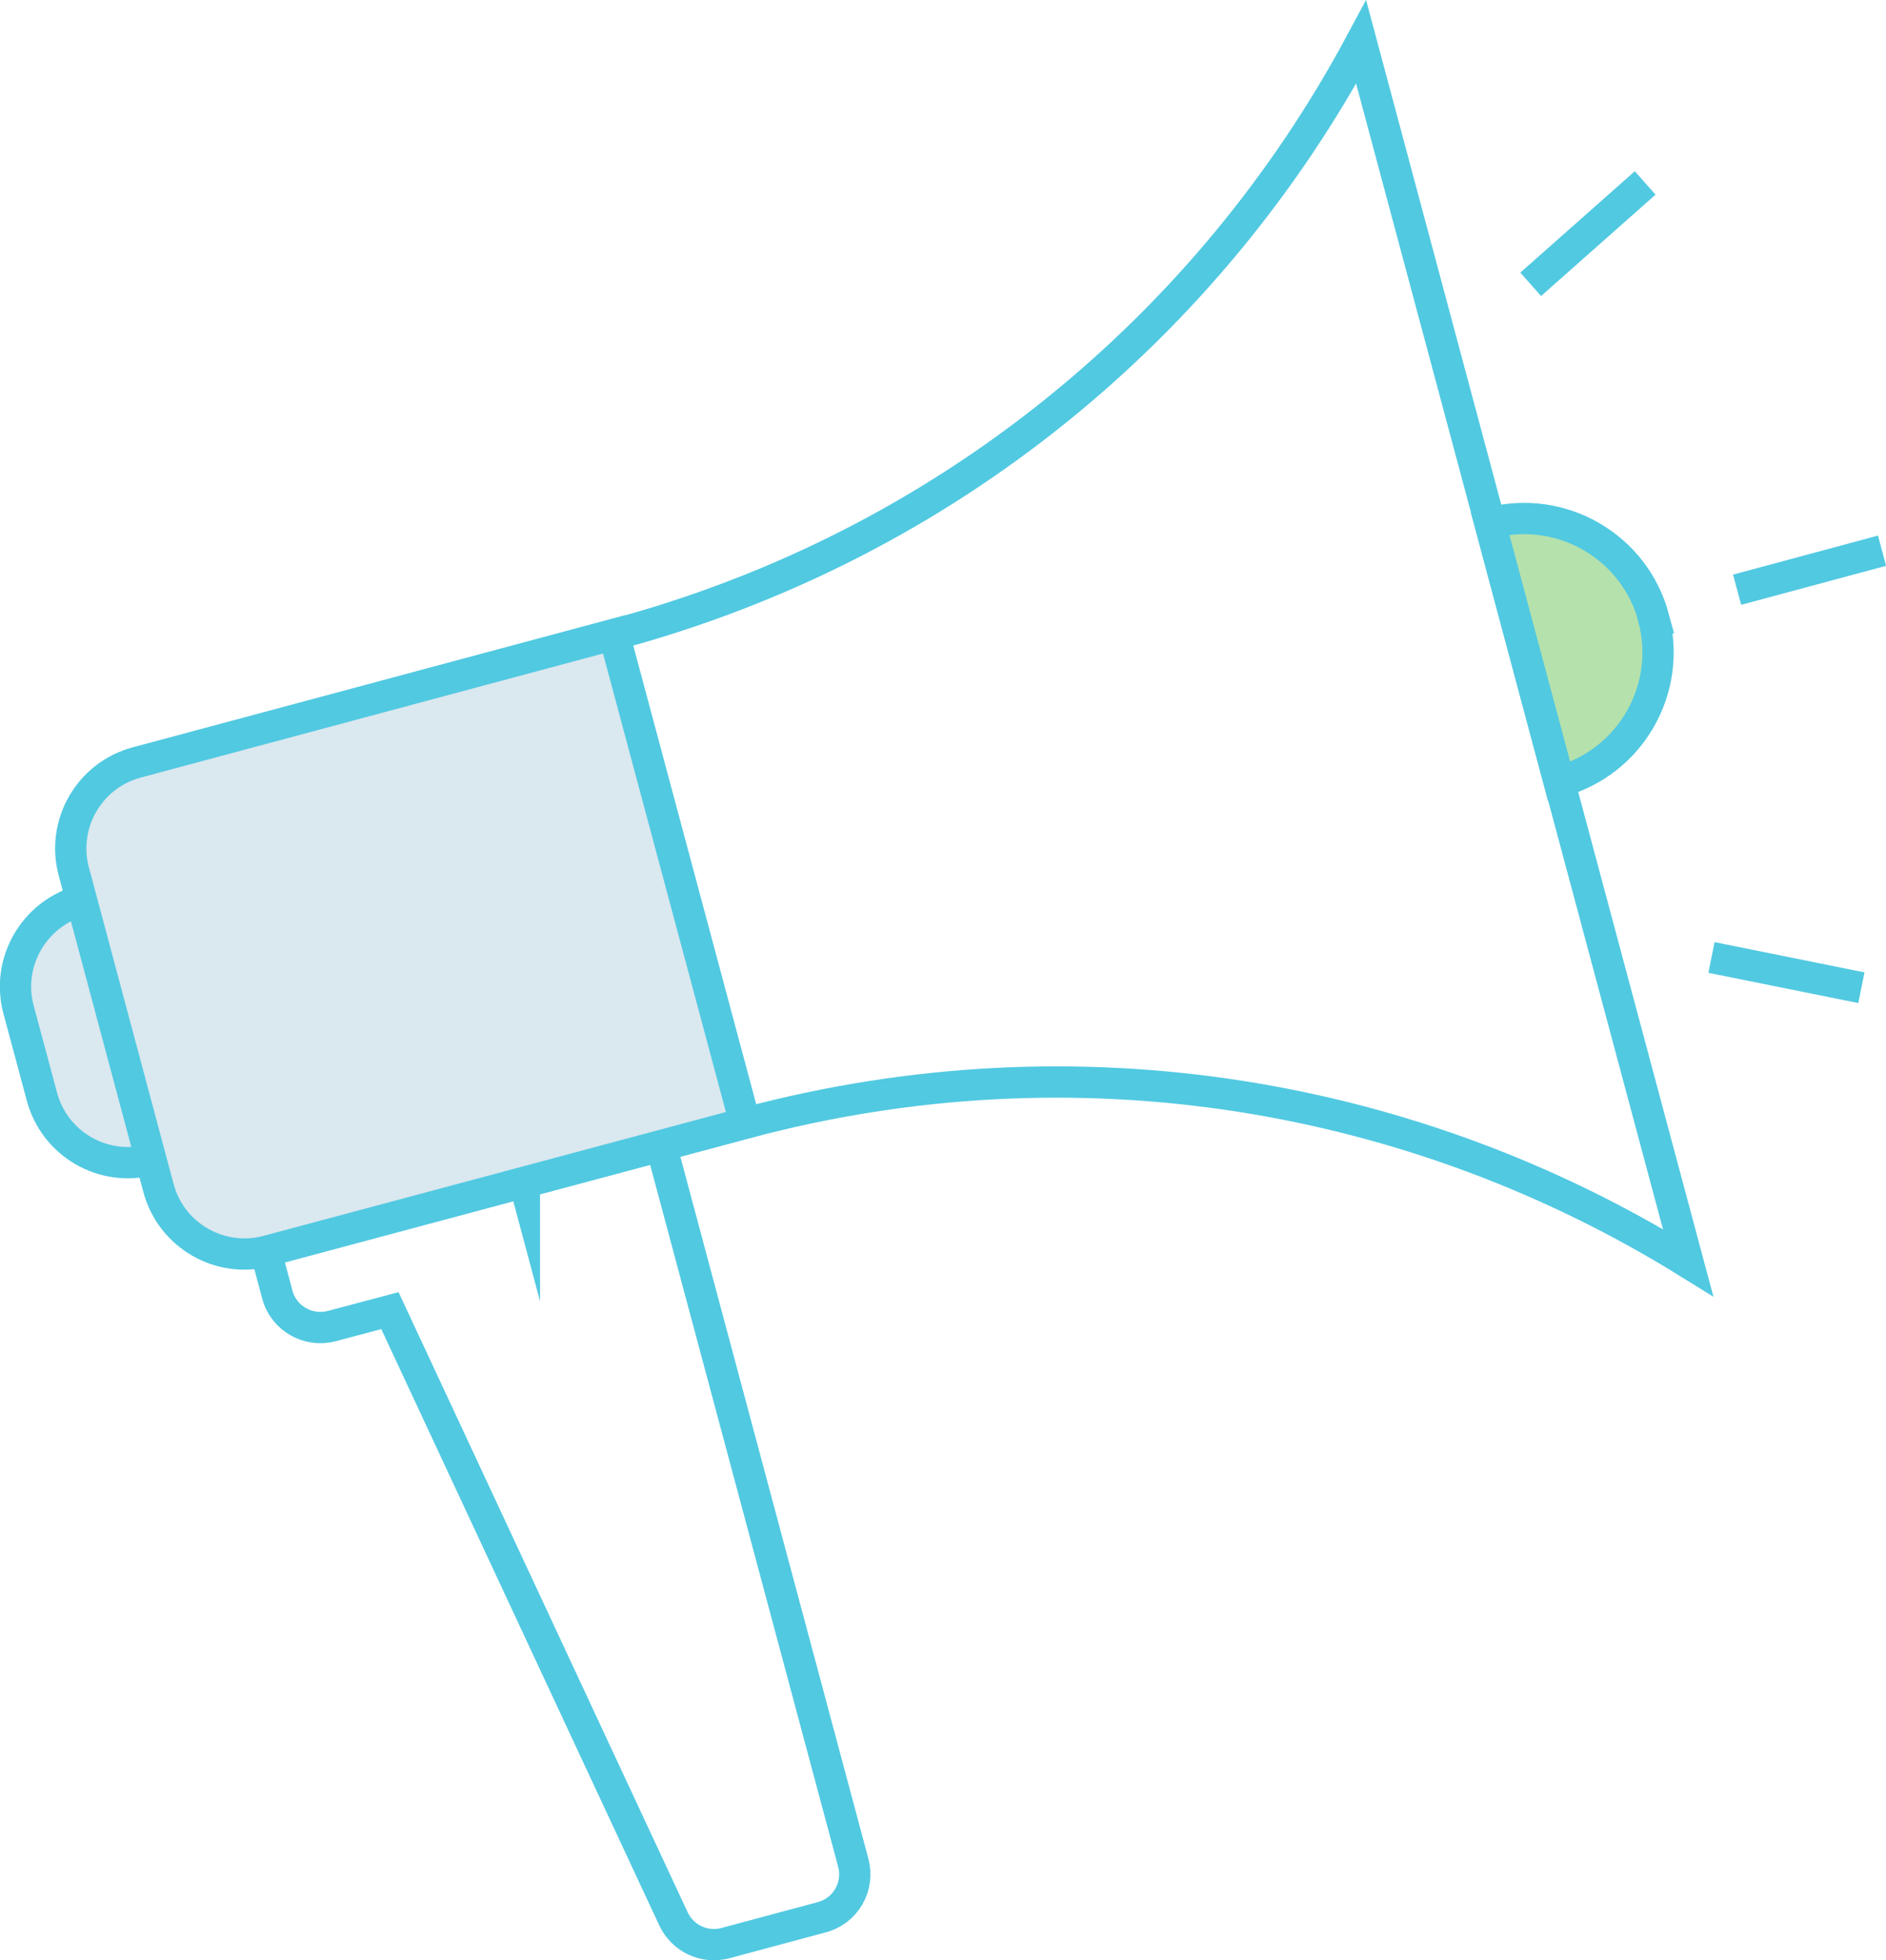 <?xml version="1.0" encoding="UTF-8"?>
<svg id="Layer_2" data-name="Layer 2" xmlns="http://www.w3.org/2000/svg" viewBox="0 0 90.45 93.97">
  <defs>
    <style>
      .cls-1 {
        fill: none;
      }

      .cls-1, .cls-2, .cls-3 {
        stroke: #51c9e1;
        stroke-miterlimit: 10;
        stroke-width: 1.5px;
      }

      .cls-2 {
        fill: #dae8ef;
      }

      .cls-3 {
        fill: #b5e1ac;
      }
    </style>
  </defs>
  <g id="press_releases" data-name="press releases">
    <g>
      <path class="cls-1" d="M40.92,89.29l-9.21-34.37-1.11-4.12-6.55,1.76h0s-12.41,3.32-12.41,3.32l1.11,4.12,.55,2.06c.3,1.14,1.48,1.81,2.61,1.51l2.79-.74,13.6,29.16c.44,.94,1.49,1.43,2.49,1.16l4.62-1.24c1.14-.3,1.82-1.47,1.51-2.61Z"/>
      <path id="circle" class="cls-3" d="M79.31,29.62c-.92-3.42-4.43-5.45-7.86-4.55l3.32,12.41c3.42-.93,5.44-4.44,4.53-7.86Z"/>
      <path class="cls-2" d="M3.91,43.17c2.28-.61,4.62,.74,5.23,3.02l1.12,4.17c.61,2.28-.74,4.62-3.02,5.23h0c-2.28,.61-4.62-.74-5.23-3.02l-1.12-4.17c-.61-2.27,.74-4.61,3.02-5.23Z"/>
      <path class="cls-1" d="M25.15,56.68l-6.27-23.42,10.58-2.84c15.98-4.28,28.58-14.88,35.82-28.4l15.68,58.51c-13.03-8.08-29.24-10.97-45.23-6.68l-10.58,2.83Z"/>
      <path class="cls-2" d="M35.73,53.84l-22.9,6.13c-2.28,.61-4.62-.74-5.23-3.02l-4.06-15.17c-.61-2.28,.74-4.62,3.02-5.23l22.89-6.14,6.28,23.42Z"/>
      <line class="cls-1" x1="82.08" y1="45.9" x2="89.27" y2="47.35"/>
      <line class="cls-1" x1="83.31" y1="28.27" x2="90.26" y2="26.4"/>
      <line class="cls-1" x1="78.9" y1="8.77" x2="73.41" y2="13.63"/>
    </g>
  </g>
</svg>